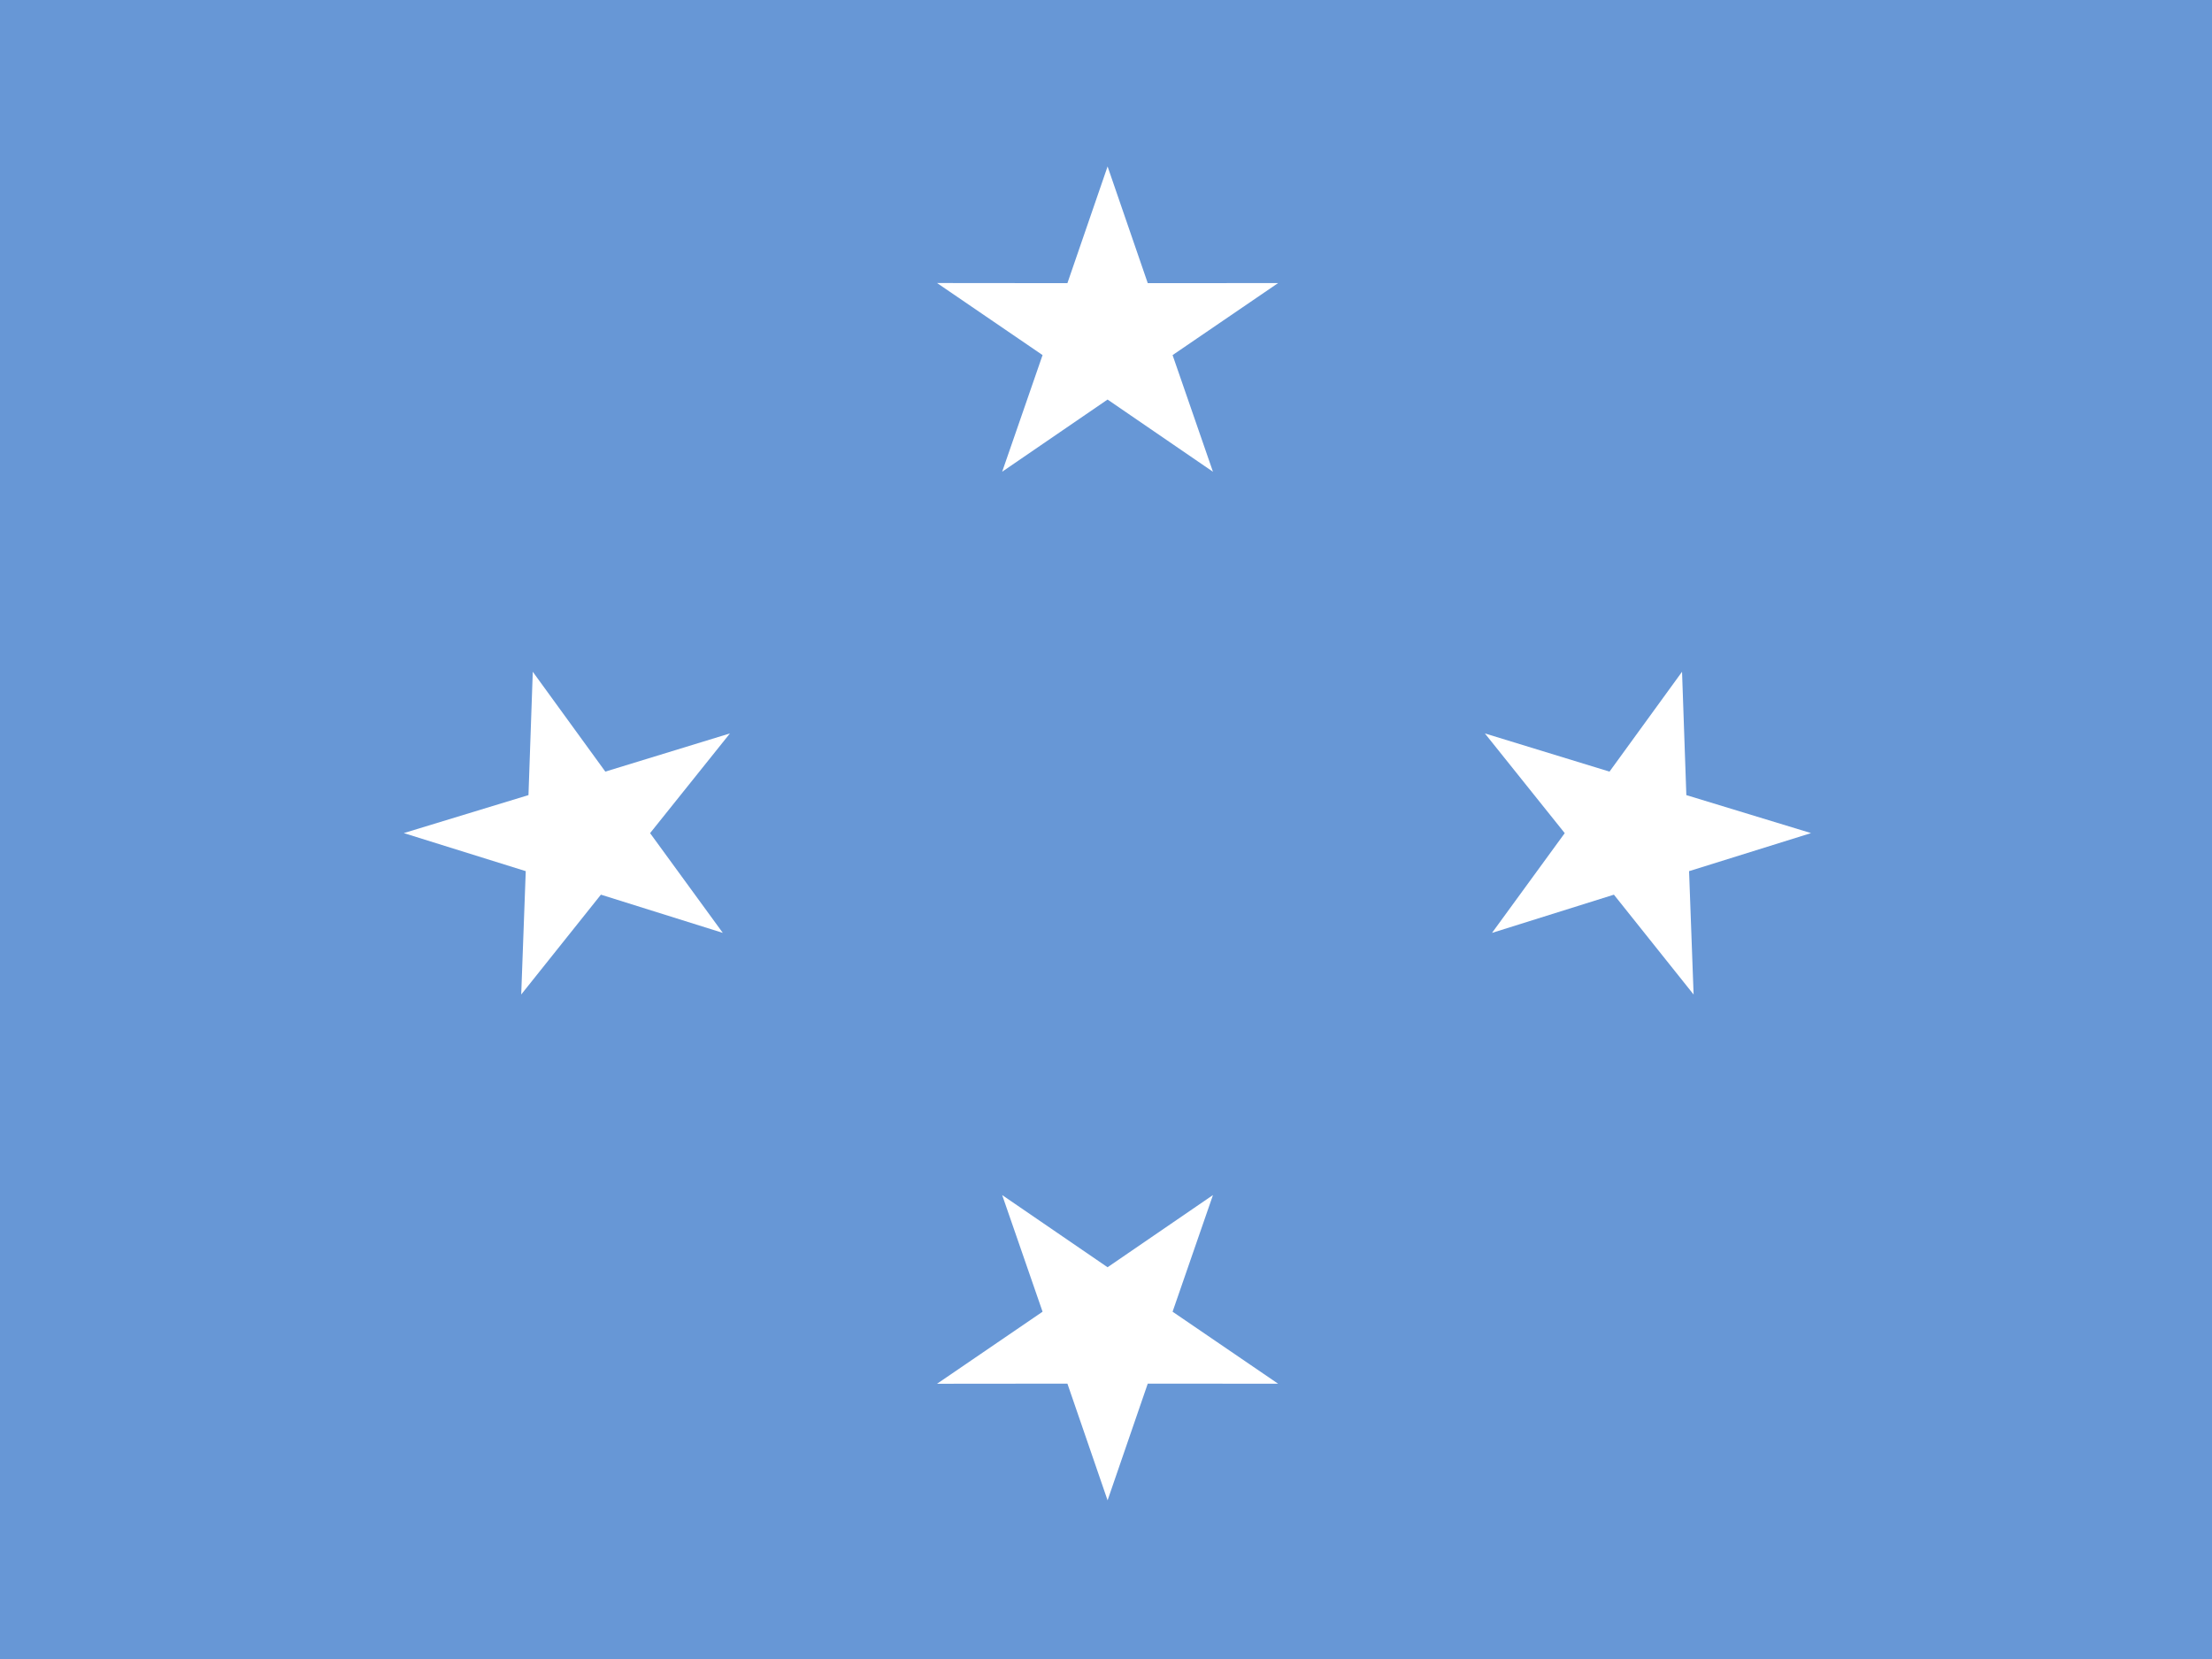 <svg xmlns="http://www.w3.org/2000/svg" viewBox="0 0 640 480">
<rect x="0" y="0" width="640" height="480" fill="#333333" stroke="none"/>
<defs>
<clipPath id="a">
<path d="m-81.333 0h682.67v512h-682.67z" fill-opacity=".67"/>
</clipPath>
</defs>
<g stroke-width="1pt" clip-path="url(#a)" transform="matrix(.94 0 0 .94 76.25 0)" fill-rule="evenodd">
<path d="m-252 0h1024v512h-1024z" fill="#6797d6"/>
<path d="m259.79 122.98l-32.44 22.214 12.433-35.9-32.475-22.177 40.122 0.038 12.366-35.92 12.366 35.92 40.12-0.026-32.48 22.171 12.43 35.905m-32.44 244.85l-32.44-22.214 12.433 35.9-32.475 22.176 40.122-0.038 12.366 35.92 12.366-35.92 40.12 0.027-32.48-22.166 12.43-35.905m-188.39-92.46l-24.53 30.73 1.395-37.967-37.54-11.713 38.38-11.695 1.324-37.966 22.328 30.735 38.36-11.755-24.58 30.694 22.383 30.7m274.28-11.76l24.53 30.73-1.395-37.967 37.54-11.713-38.38-11.695-1.324-37.966-22.328 30.735-38.36-11.755 24.58 30.694-22.383 30.7" fill="#fff"/>
</g>
</svg>
